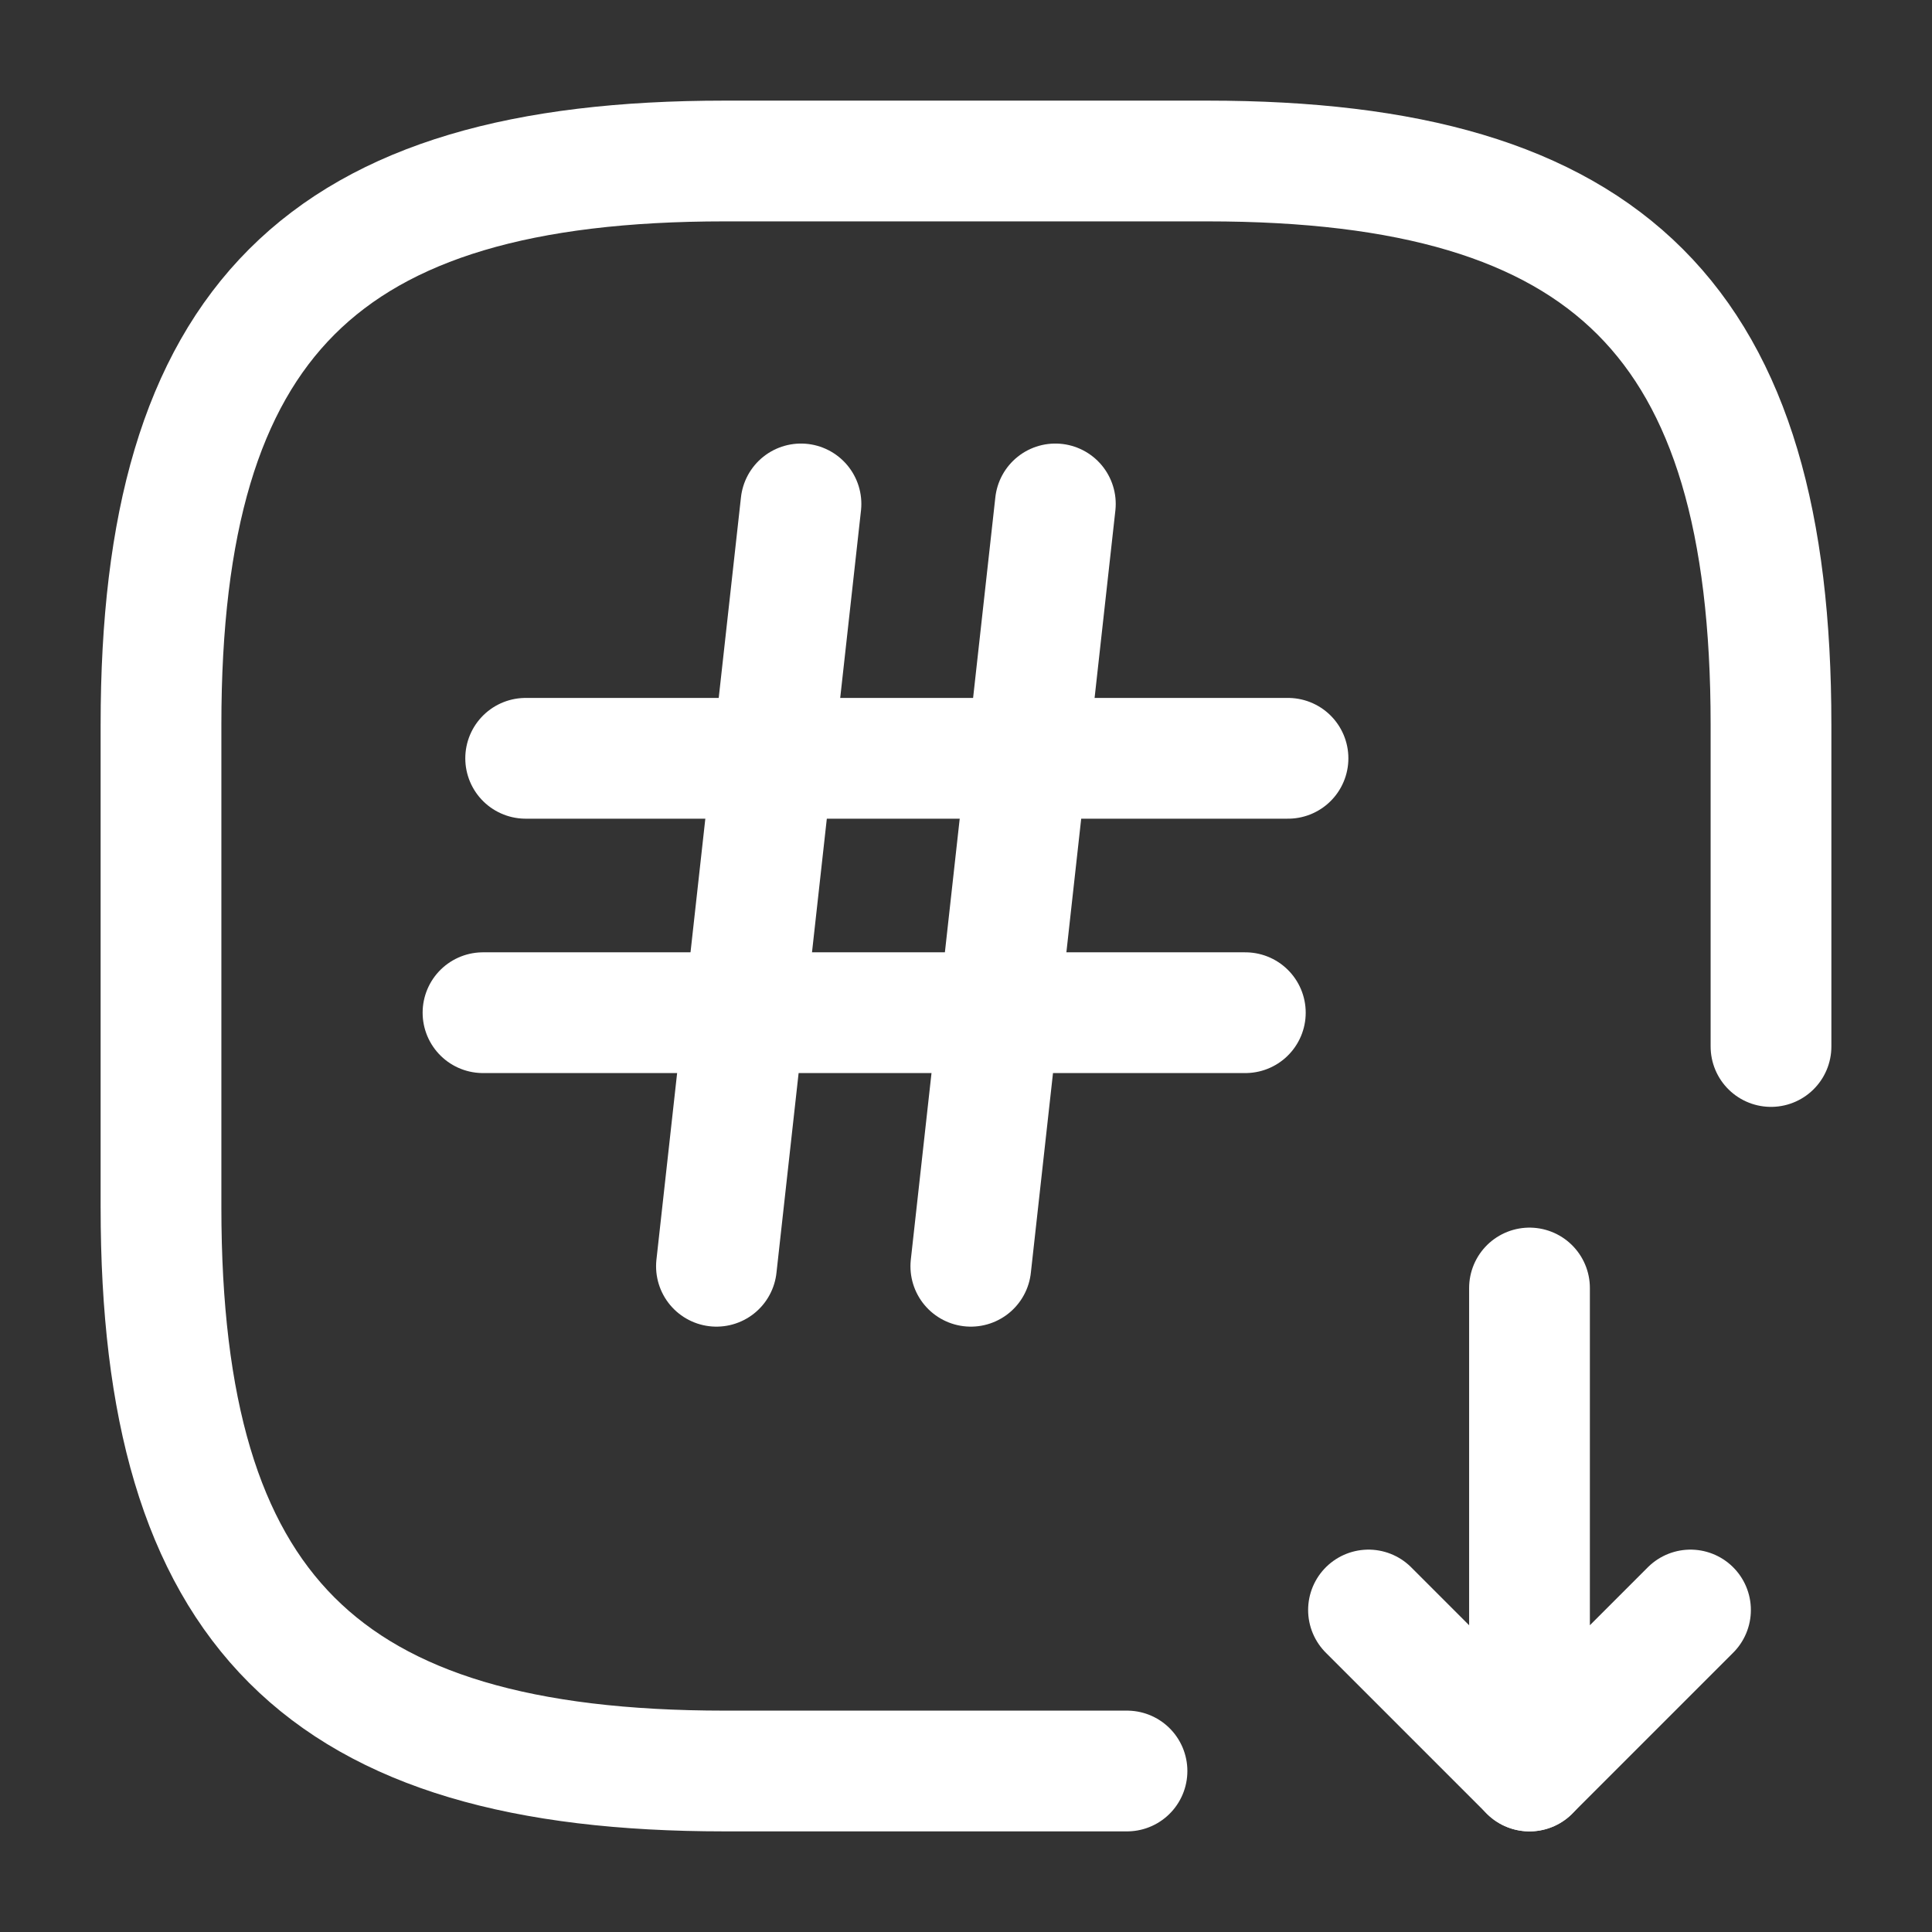 <svg width="24" height="24" viewBox="0 0 24 24" fill="none" xmlns="http://www.w3.org/2000/svg">
<rect x="0" y="0" width="24" height="24" fill="#333333" stroke="none"/>
<path d="M22 13V9C22 4 20 2 15 2H9C4 2 2 4 2 9V15C2 20 4 22 9 22H14" stroke="white" stroke-width="1.5" stroke-linecap="round" stroke-linejoin="round"/>
<path d="M19 16V22L21 20" stroke="white" stroke-width="1.5" stroke-linecap="round" stroke-linejoin="round"/>
<path d="M19 22L17 20" stroke="white" stroke-width="1.5" stroke-linecap="round" stroke-linejoin="round"/>
<path d="M9.95 6.26L8.9 15.73" stroke="white" stroke-width="1.5" stroke-linecap="round" stroke-linejoin="round"/>
<path d="M13.11 6.26L12.06 15.73" stroke="white" stroke-width="1.5" stroke-linecap="round" stroke-linejoin="round"/>
<path d="M6.53 9.42H16" stroke="white" stroke-width="1.5" stroke-linecap="round" stroke-linejoin="round"/>
<path d="M6 12.58H15.47" stroke="white" stroke-width="1.5" stroke-linecap="round" stroke-linejoin="round"/>
</svg>
